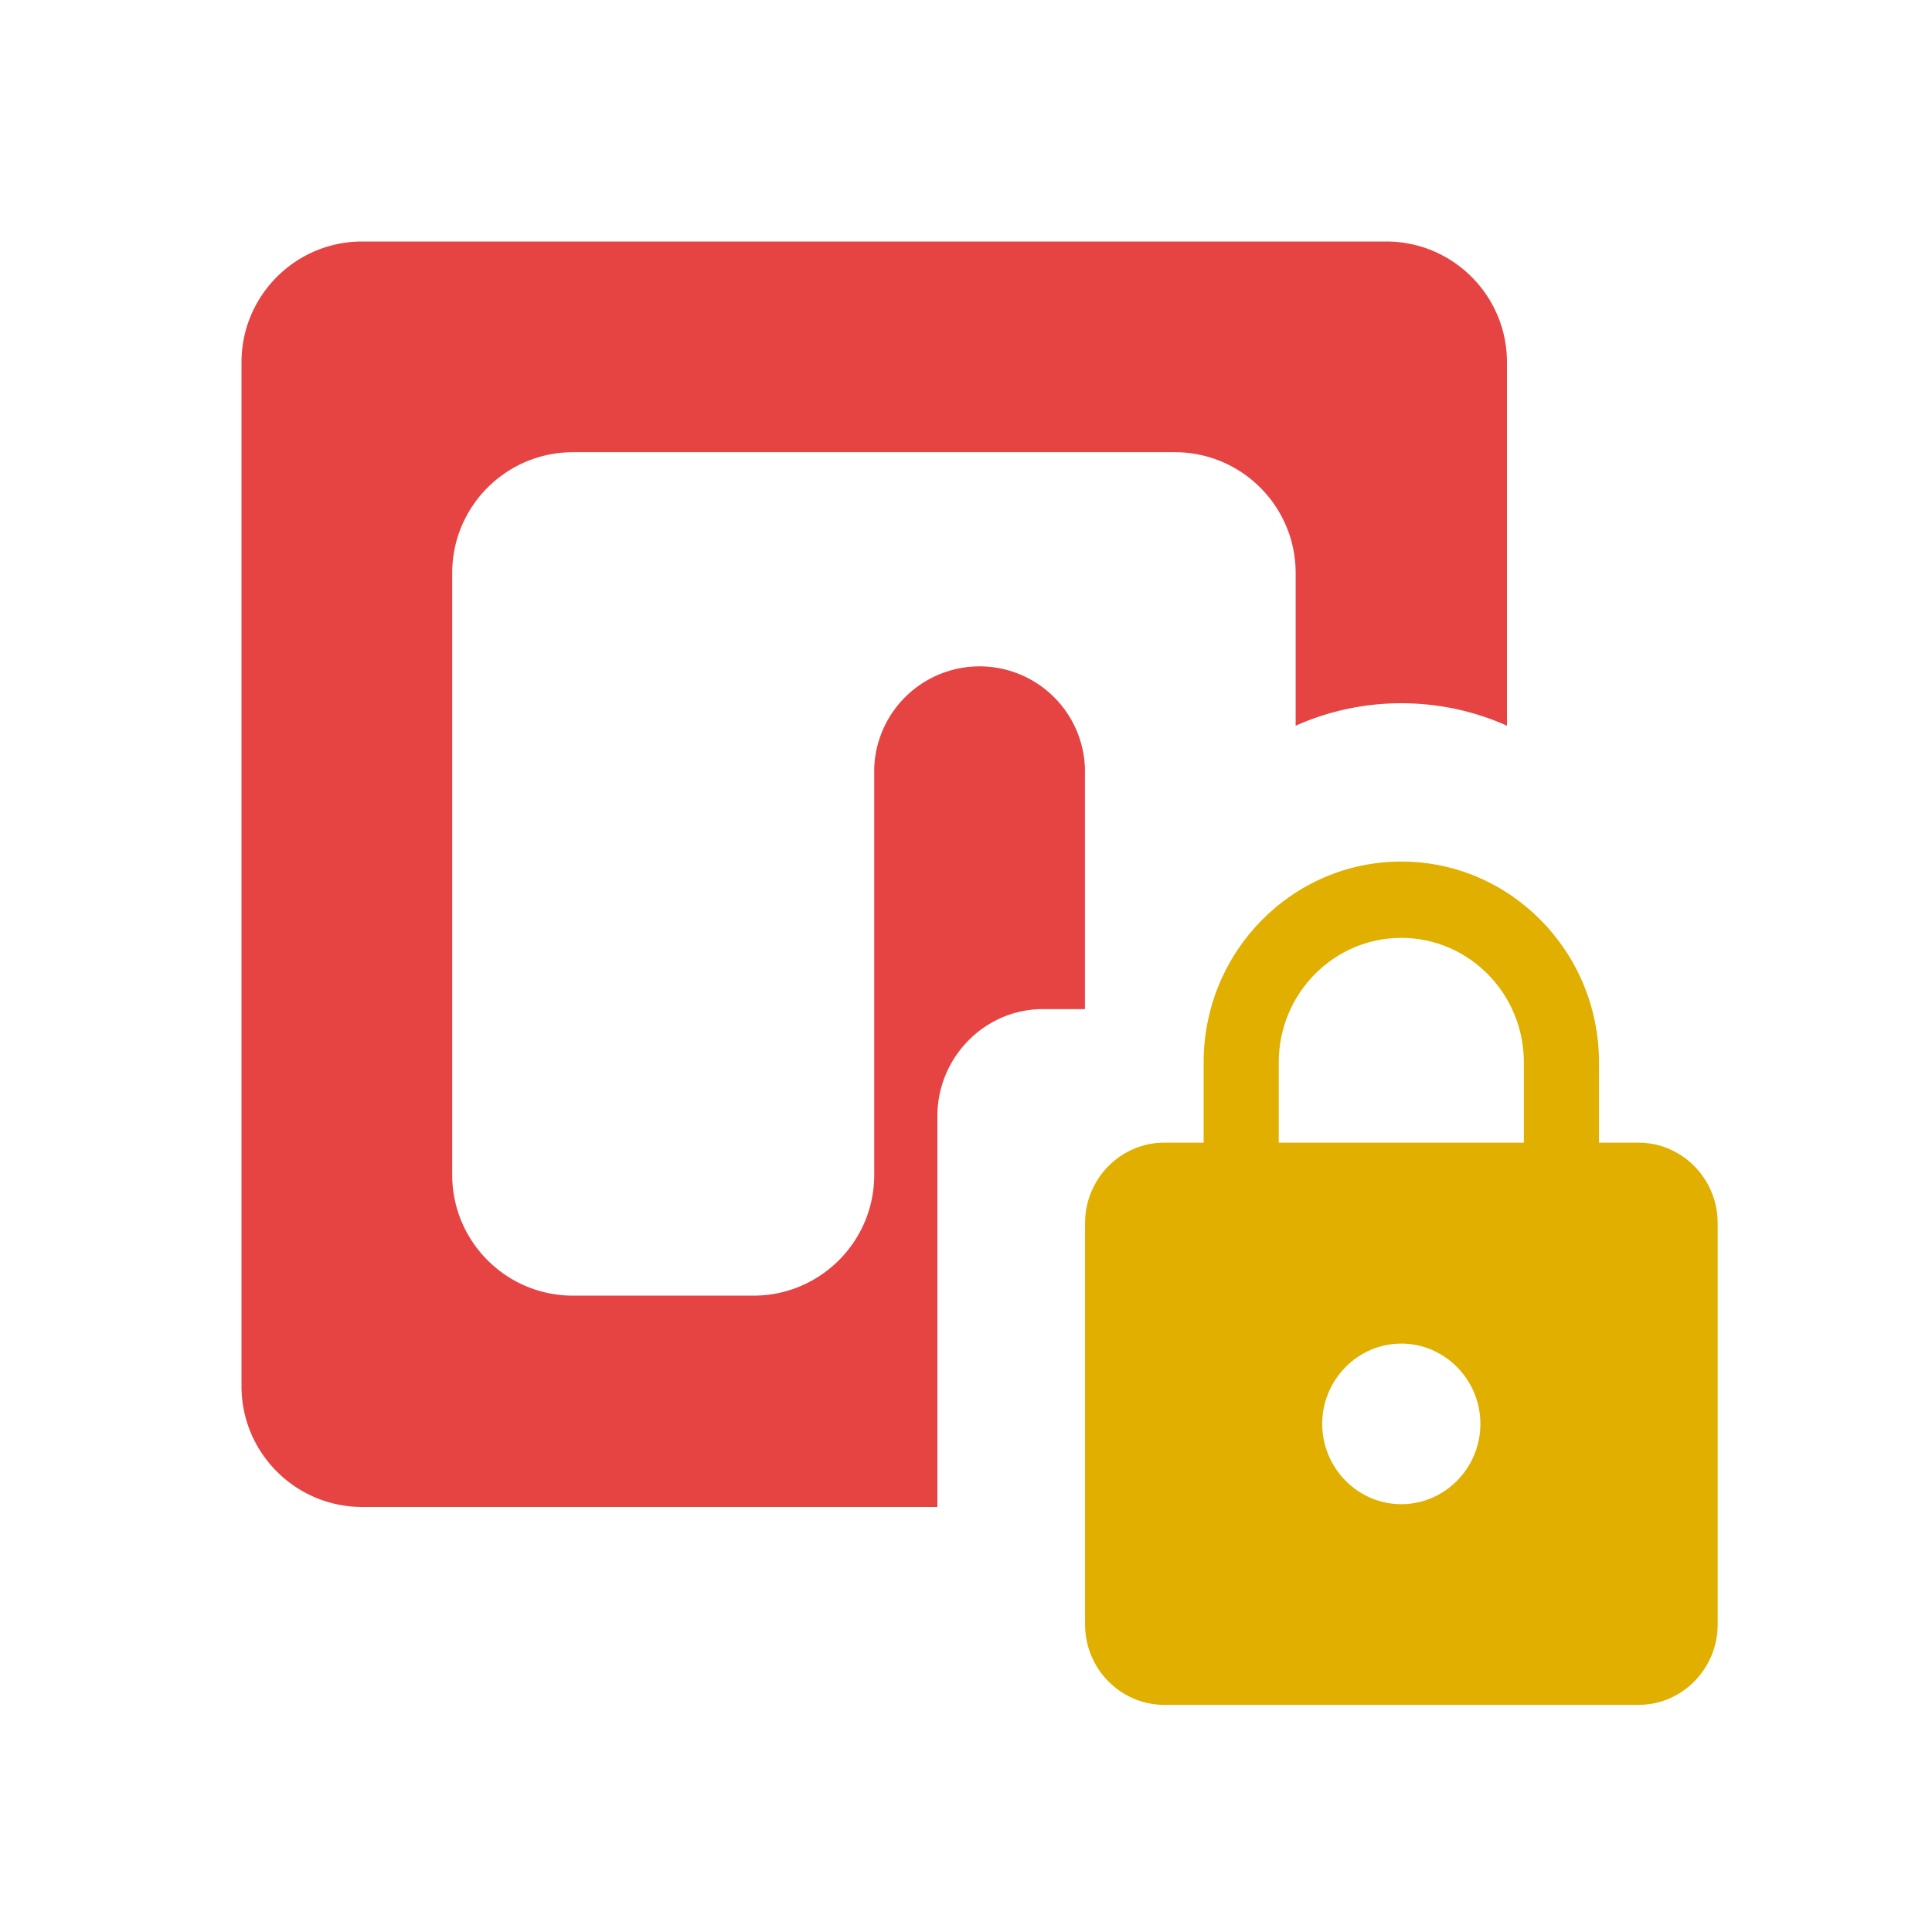 <svg xmlns="http://www.w3.org/2000/svg" fill="none" viewBox="0 0 16 16">
  <path fill="#E64343" fill-rule="evenodd" d="M3.745 4.745c0-.552.448-1 1-1h4.985c.552 0 1.0.448 1 1v1.265a2.145 2.145 0 0 1 .875-.186c.311 0 .607.066.875.186V3c0-.552-.448-1-1-1H3c-.552 0-1 .448-1 1v8.48c0 .552.448 1 1 1h4.763V9.244c0-.488.393-.887.873-.887h.349V6.362a.873.873 0 0 0-1.745 0v3.368c0 .552-.448 1-1 1H4.745c-.552 0-1-.448-1-1v-4.985Z" clip-rule="evenodd"/>
  <path fill="#E0AF00" fill-rule="evenodd" d="M13.57 9.463h-.328v-.665c0-.918-.734-1.663-1.637-1.663-.904 0-1.637.745-1.637 1.663v.665h-.327c-.36 0-.655.299-.655.665v3.326c0 .366.295.665.655.665h3.929c.36 0 .655-.299.655-.665v-3.326c0-.366-.295-.665-.655-.665Zm-1.965 2.994c-.36 0-.655-.299-.655-.665 0-.366.295-.665.655-.665s.655.299.655.665c0 .366-.295.665-.655.665Zm-1.015-3.659v.665h2.03v-.665c0-.569-.455-1.031-1.015-1.031-.56 0-1.015.462-1.015 1.031Z" clip-rule="evenodd"/>
</svg>
